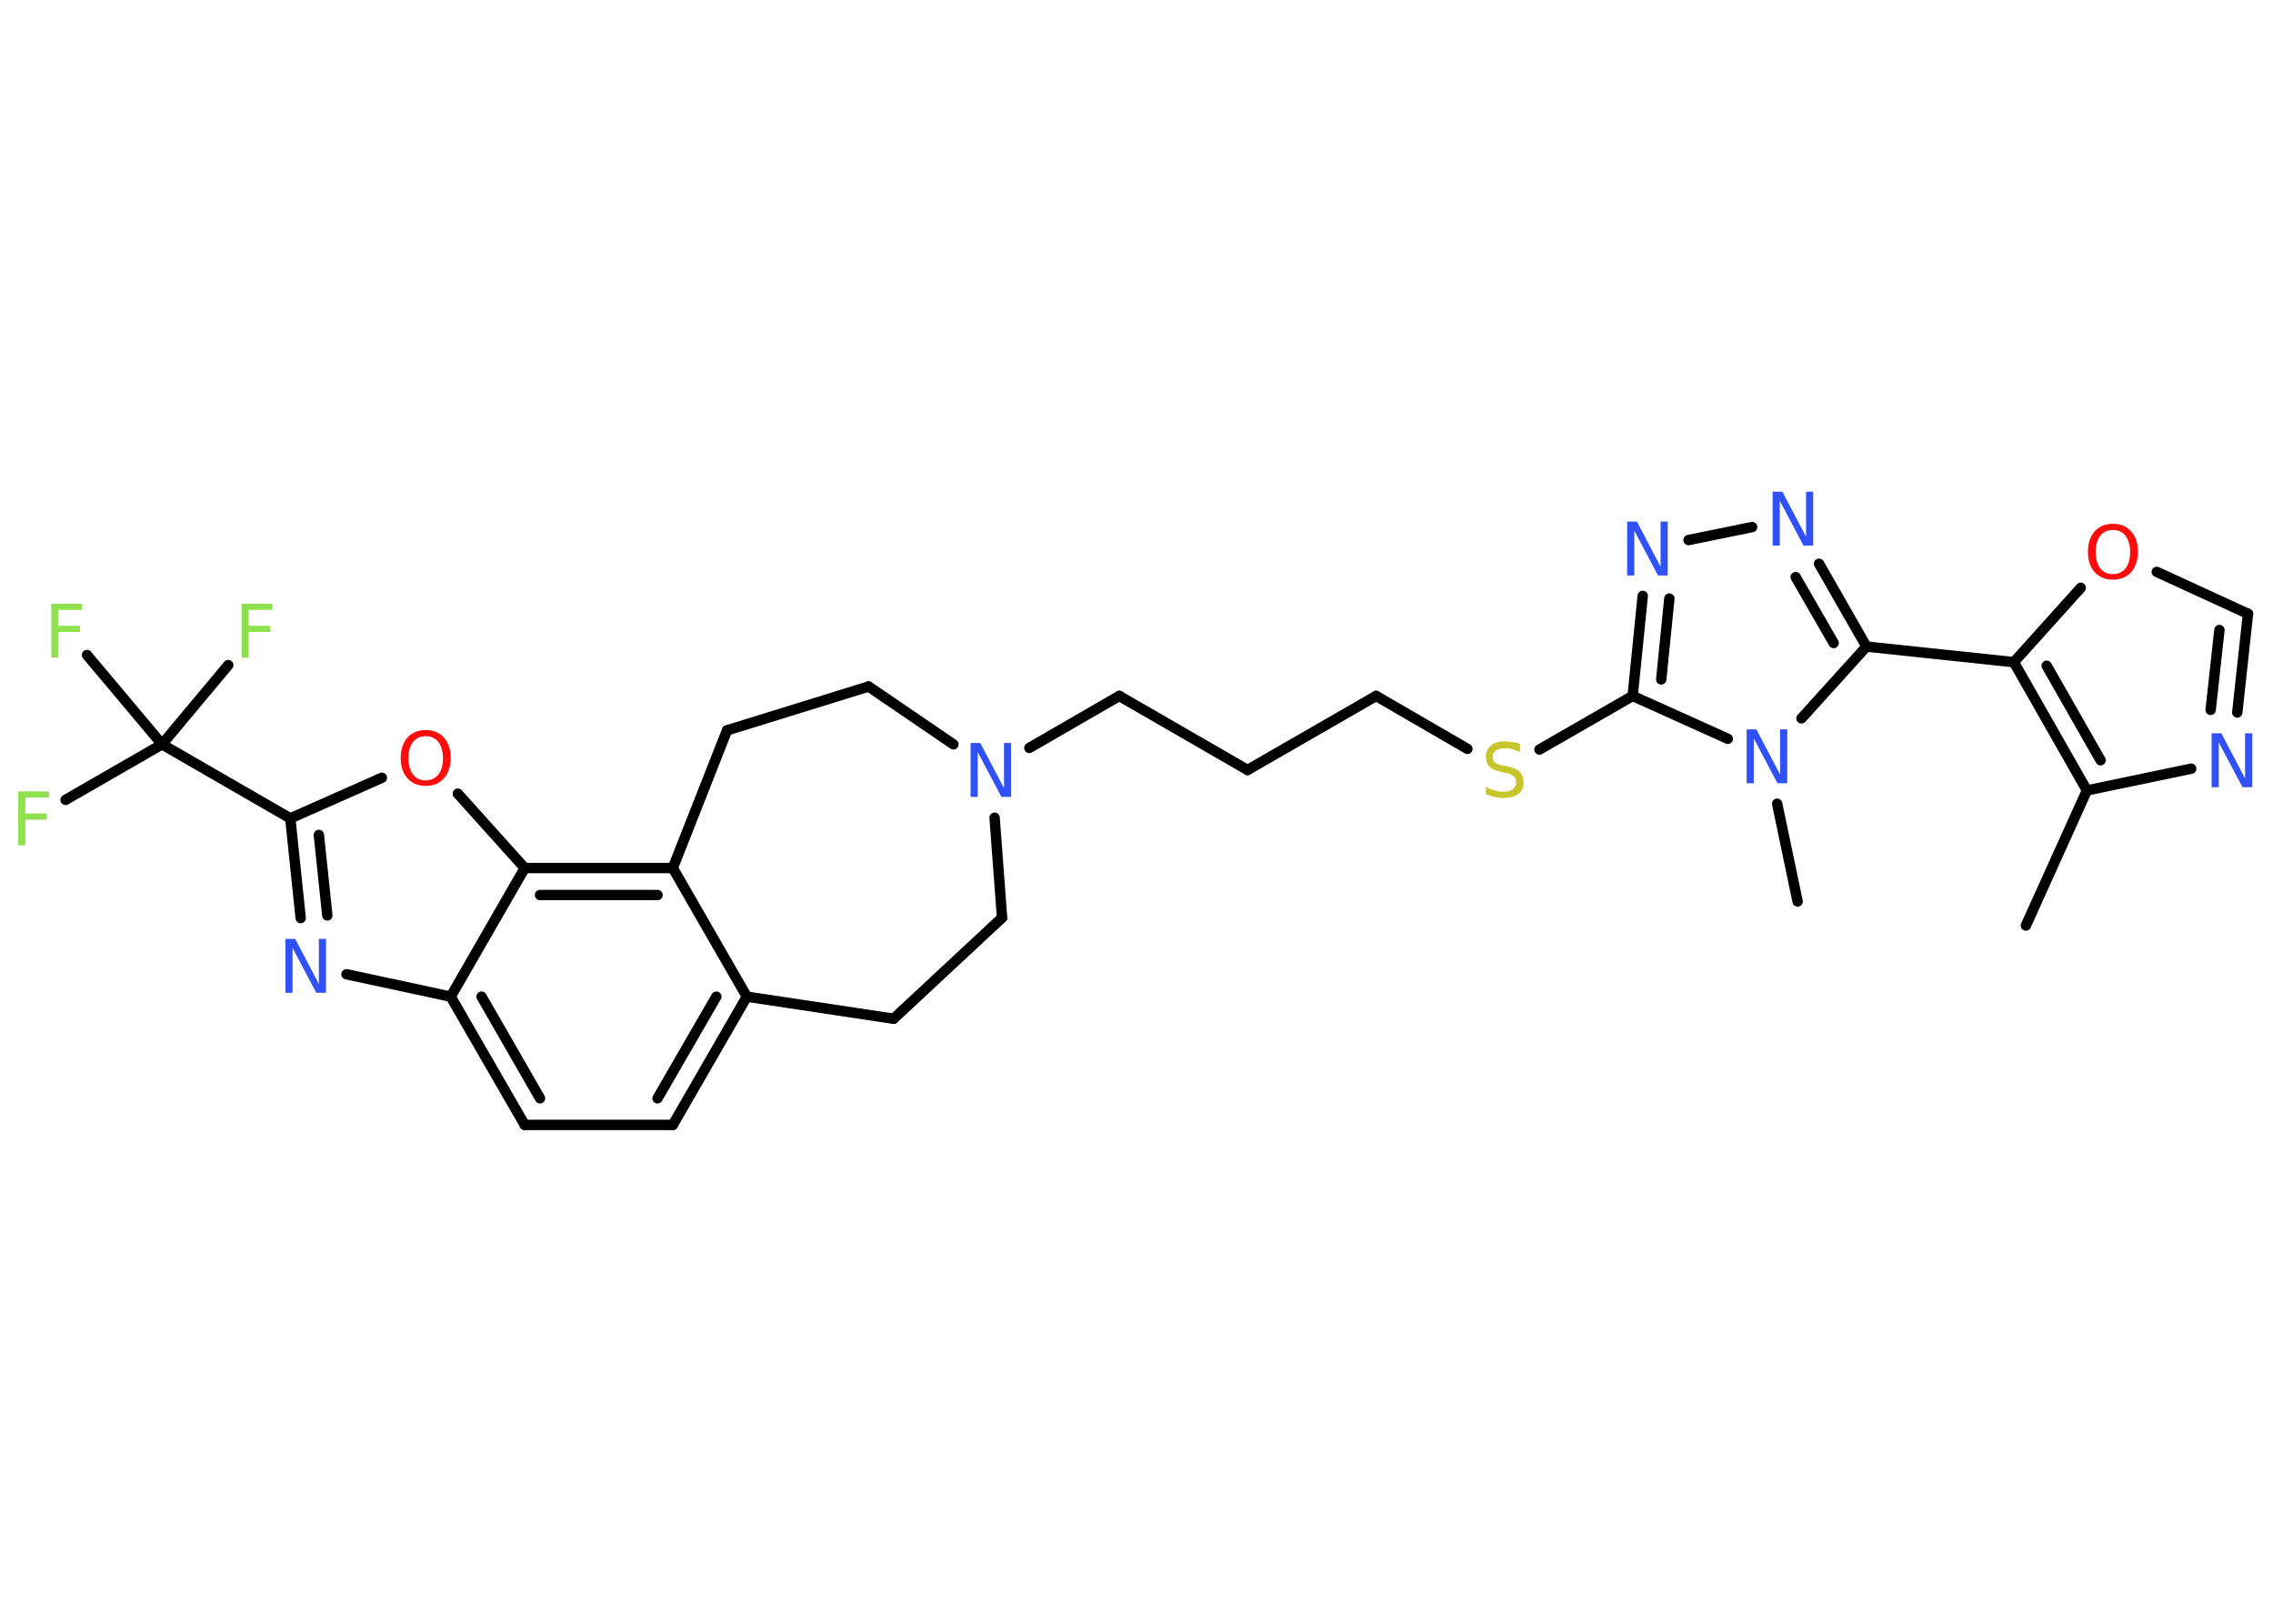 <?xml version='1.0' encoding='UTF-8'?>
<!DOCTYPE svg PUBLIC "-//W3C//DTD SVG 1.1//EN" "http://www.w3.org/Graphics/SVG/1.1/DTD/svg11.dtd">
<svg version='1.2' xmlns='http://www.w3.org/2000/svg' xmlns:xlink='http://www.w3.org/1999/xlink' width='70.0mm' height='50.0mm' viewBox='0 0 70.0 50.0'>
  <desc>Generated by the Chemistry Development Kit (http://github.com/cdk)</desc>
  <g stroke-linecap='round' stroke-linejoin='round' stroke='#000000' stroke-width='.32' fill='#3050F8'>
    <rect x='.0' y='.0' width='70.0' height='50.0' fill='#FFFFFF' stroke='none'/>
    <g id='mol1' class='mol'>
      <line id='mol1bnd1' class='bond' x1='62.39' y1='28.5' x2='64.27' y2='24.34'/>
      <line id='mol1bnd2' class='bond' x1='64.27' y1='24.34' x2='67.48' y2='23.67'/>
      <g id='mol1bnd3' class='bond'>
        <line x1='68.9' y1='21.94' x2='69.23' y2='18.9'/>
        <line x1='68.08' y1='21.86' x2='68.35' y2='19.4'/>
      </g>
      <line id='mol1bnd4' class='bond' x1='69.23' y1='18.9' x2='66.42' y2='17.61'/>
      <line id='mol1bnd5' class='bond' x1='64.08' y1='18.1' x2='62.02' y2='20.39'/>
      <g id='mol1bnd6' class='bond'>
        <line x1='62.02' y1='20.39' x2='64.27' y2='24.34'/>
        <line x1='63.03' y1='20.5' x2='64.69' y2='23.41'/>
      </g>
      <line id='mol1bnd7' class='bond' x1='62.02' y1='20.39' x2='57.48' y2='19.91'/>
      <g id='mol1bnd8' class='bond'>
        <line x1='57.48' y1='19.91' x2='56.02' y2='17.36'/>
        <line x1='56.47' y1='19.8' x2='55.3' y2='17.77'/>
      </g>
      <line id='mol1bnd9' class='bond' x1='53.96' y1='16.23' x2='52.0' y2='16.63'/>
      <g id='mol1bnd10' class='bond'>
        <line x1='50.59' y1='18.35' x2='50.28' y2='21.43'/>
        <line x1='51.41' y1='18.43' x2='51.16' y2='20.92'/>
      </g>
      <line id='mol1bnd11' class='bond' x1='50.28' y1='21.43' x2='47.41' y2='23.08'/>
      <line id='mol1bnd12' class='bond' x1='45.19' y1='23.06' x2='42.38' y2='21.43'/>
      <line id='mol1bnd13' class='bond' x1='42.38' y1='21.43' x2='38.42' y2='23.71'/>
      <line id='mol1bnd14' class='bond' x1='38.42' y1='23.71' x2='34.47' y2='21.43'/>
      <line id='mol1bnd15' class='bond' x1='34.47' y1='21.43' x2='31.7' y2='23.03'/>
      <line id='mol1bnd16' class='bond' x1='30.63' y1='25.18' x2='30.86' y2='28.26'/>
      <line id='mol1bnd17' class='bond' x1='30.86' y1='28.26' x2='27.52' y2='31.37'/>
      <line id='mol1bnd18' class='bond' x1='27.52' y1='31.37' x2='23.0' y2='30.69'/>
      <g id='mol1bnd19' class='bond'>
        <line x1='20.72' y1='34.64' x2='23.0' y2='30.69'/>
        <line x1='20.25' y1='33.82' x2='22.06' y2='30.69'/>
      </g>
      <line id='mol1bnd20' class='bond' x1='20.72' y1='34.64' x2='16.16' y2='34.64'/>
      <g id='mol1bnd21' class='bond'>
        <line x1='13.88' y1='30.69' x2='16.16' y2='34.64'/>
        <line x1='14.83' y1='30.69' x2='16.63' y2='33.82'/>
      </g>
      <line id='mol1bnd22' class='bond' x1='13.88' y1='30.69' x2='10.67' y2='30.0'/>
      <g id='mol1bnd23' class='bond'>
        <line x1='8.94' y1='25.2' x2='9.26' y2='28.27'/>
        <line x1='9.82' y1='25.71' x2='10.08' y2='28.19'/>
      </g>
      <line id='mol1bnd24' class='bond' x1='8.94' y1='25.2' x2='4.99' y2='22.92'/>
      <line id='mol1bnd25' class='bond' x1='4.99' y1='22.92' x2='2.02' y2='24.63'/>
      <line id='mol1bnd26' class='bond' x1='4.99' y1='22.92' x2='7.03' y2='20.48'/>
      <line id='mol1bnd27' class='bond' x1='4.99' y1='22.92' x2='2.68' y2='20.17'/>
      <line id='mol1bnd28' class='bond' x1='8.94' y1='25.2' x2='11.76' y2='23.95'/>
      <line id='mol1bnd29' class='bond' x1='14.1' y1='24.44' x2='16.16' y2='26.73'/>
      <line id='mol1bnd30' class='bond' x1='13.88' y1='30.69' x2='16.16' y2='26.73'/>
      <g id='mol1bnd31' class='bond'>
        <line x1='20.72' y1='26.73' x2='16.16' y2='26.73'/>
        <line x1='20.25' y1='27.56' x2='16.63' y2='27.56'/>
      </g>
      <line id='mol1bnd32' class='bond' x1='23.0' y1='30.69' x2='20.72' y2='26.73'/>
      <line id='mol1bnd33' class='bond' x1='20.72' y1='26.73' x2='22.39' y2='22.49'/>
      <line id='mol1bnd34' class='bond' x1='22.39' y1='22.49' x2='26.75' y2='21.14'/>
      <line id='mol1bnd35' class='bond' x1='29.36' y1='22.92' x2='26.75' y2='21.14'/>
      <line id='mol1bnd36' class='bond' x1='50.28' y1='21.43' x2='53.21' y2='22.75'/>
      <line id='mol1bnd37' class='bond' x1='57.48' y1='19.91' x2='55.48' y2='22.12'/>
      <line id='mol1bnd38' class='bond' x1='54.73' y1='24.75' x2='55.36' y2='27.76'/>
      <path id='mol1atm3' class='atom' d='M68.11 22.58h.3l.73 1.39v-1.39h.22v1.66h-.3l-.73 -1.38v1.38h-.22v-1.66z' stroke='none'/>
      <path id='mol1atm5' class='atom' d='M65.07 16.32q-.25 .0 -.39 .18q-.14 .18 -.14 .5q.0 .31 .14 .5q.14 .18 .39 .18q.24 .0 .39 -.18q.14 -.18 .14 -.5q.0 -.31 -.14 -.5q-.14 -.18 -.39 -.18zM65.07 16.13q.35 .0 .56 .23q.21 .23 .21 .63q.0 .39 -.21 .63q-.21 .23 -.56 .23q-.35 .0 -.56 -.23q-.21 -.23 -.21 -.63q.0 -.39 .21 -.63q.21 -.23 .56 -.23z' stroke='none' fill='#FF0D0D'/>
      <path id='mol1atm8' class='atom' d='M54.59 15.14h.3l.73 1.39v-1.39h.22v1.66h-.3l-.73 -1.38v1.38h-.22v-1.66z' stroke='none'/>
      <path id='mol1atm9' class='atom' d='M50.11 16.06h.3l.73 1.39v-1.39h.22v1.66h-.3l-.73 -1.38v1.38h-.22v-1.66z' stroke='none'/>
      <path id='mol1atm11' class='atom' d='M46.81 22.94v.22q-.13 -.06 -.24 -.09q-.11 -.03 -.22 -.03q-.18 .0 -.28 .07q-.1 .07 -.1 .2q.0 .11 .07 .17q.07 .06 .25 .09l.14 .03q.25 .05 .37 .17q.12 .12 .12 .32q.0 .24 -.16 .36q-.16 .12 -.48 .12q-.12 .0 -.25 -.03q-.13 -.03 -.27 -.08v-.23q.14 .08 .27 .11q.13 .04 .26 .04q.19 .0 .3 -.08q.1 -.08 .1 -.21q.0 -.12 -.08 -.19q-.08 -.07 -.24 -.1l-.14 -.03q-.25 -.05 -.36 -.16q-.11 -.11 -.11 -.3q.0 -.22 .15 -.35q.15 -.13 .43 -.13q.11 .0 .24 .02q.12 .02 .25 .06z' stroke='none' fill='#C6C62C'/>
      <path id='mol1atm15' class='atom' d='M29.89 22.88h.3l.73 1.39v-1.39h.22v1.66h-.3l-.73 -1.38v1.38h-.22v-1.66z' stroke='none'/>
      <path id='mol1atm22' class='atom' d='M8.79 28.91h.3l.73 1.39v-1.39h.22v1.66h-.3l-.73 -1.38v1.38h-.22v-1.66z' stroke='none'/>
      <path id='mol1atm25' class='atom' d='M.56 24.37h.95v.19h-.73v.49h.66v.19h-.66v.79h-.22v-1.66z' stroke='none' fill='#90E050'/>
      <path id='mol1atm26' class='atom' d='M7.44 18.59h.95v.19h-.73v.49h.66v.19h-.66v.79h-.22v-1.66z' stroke='none' fill='#90E050'/>
      <path id='mol1atm27' class='atom' d='M1.58 18.59h.95v.19h-.73v.49h.66v.19h-.66v.79h-.22v-1.66z' stroke='none' fill='#90E050'/>
      <path id='mol1atm28' class='atom' d='M13.11 22.67q-.25 .0 -.39 .18q-.14 .18 -.14 .5q.0 .31 .14 .5q.14 .18 .39 .18q.24 .0 .39 -.18q.14 -.18 .14 -.5q.0 -.31 -.14 -.5q-.14 -.18 -.39 -.18zM13.11 22.48q.35 .0 .56 .23q.21 .23 .21 .63q.0 .39 -.21 .63q-.21 .23 -.56 .23q-.35 .0 -.56 -.23q-.21 -.23 -.21 -.63q.0 -.39 .21 -.63q.21 -.23 .56 -.23z' stroke='none' fill='#FF0D0D'/>
      <path id='mol1atm33' class='atom' d='M53.79 22.46h.3l.73 1.39v-1.39h.22v1.66h-.3l-.73 -1.38v1.38h-.22v-1.66z' stroke='none'/>
    </g>
  </g>
</svg>
